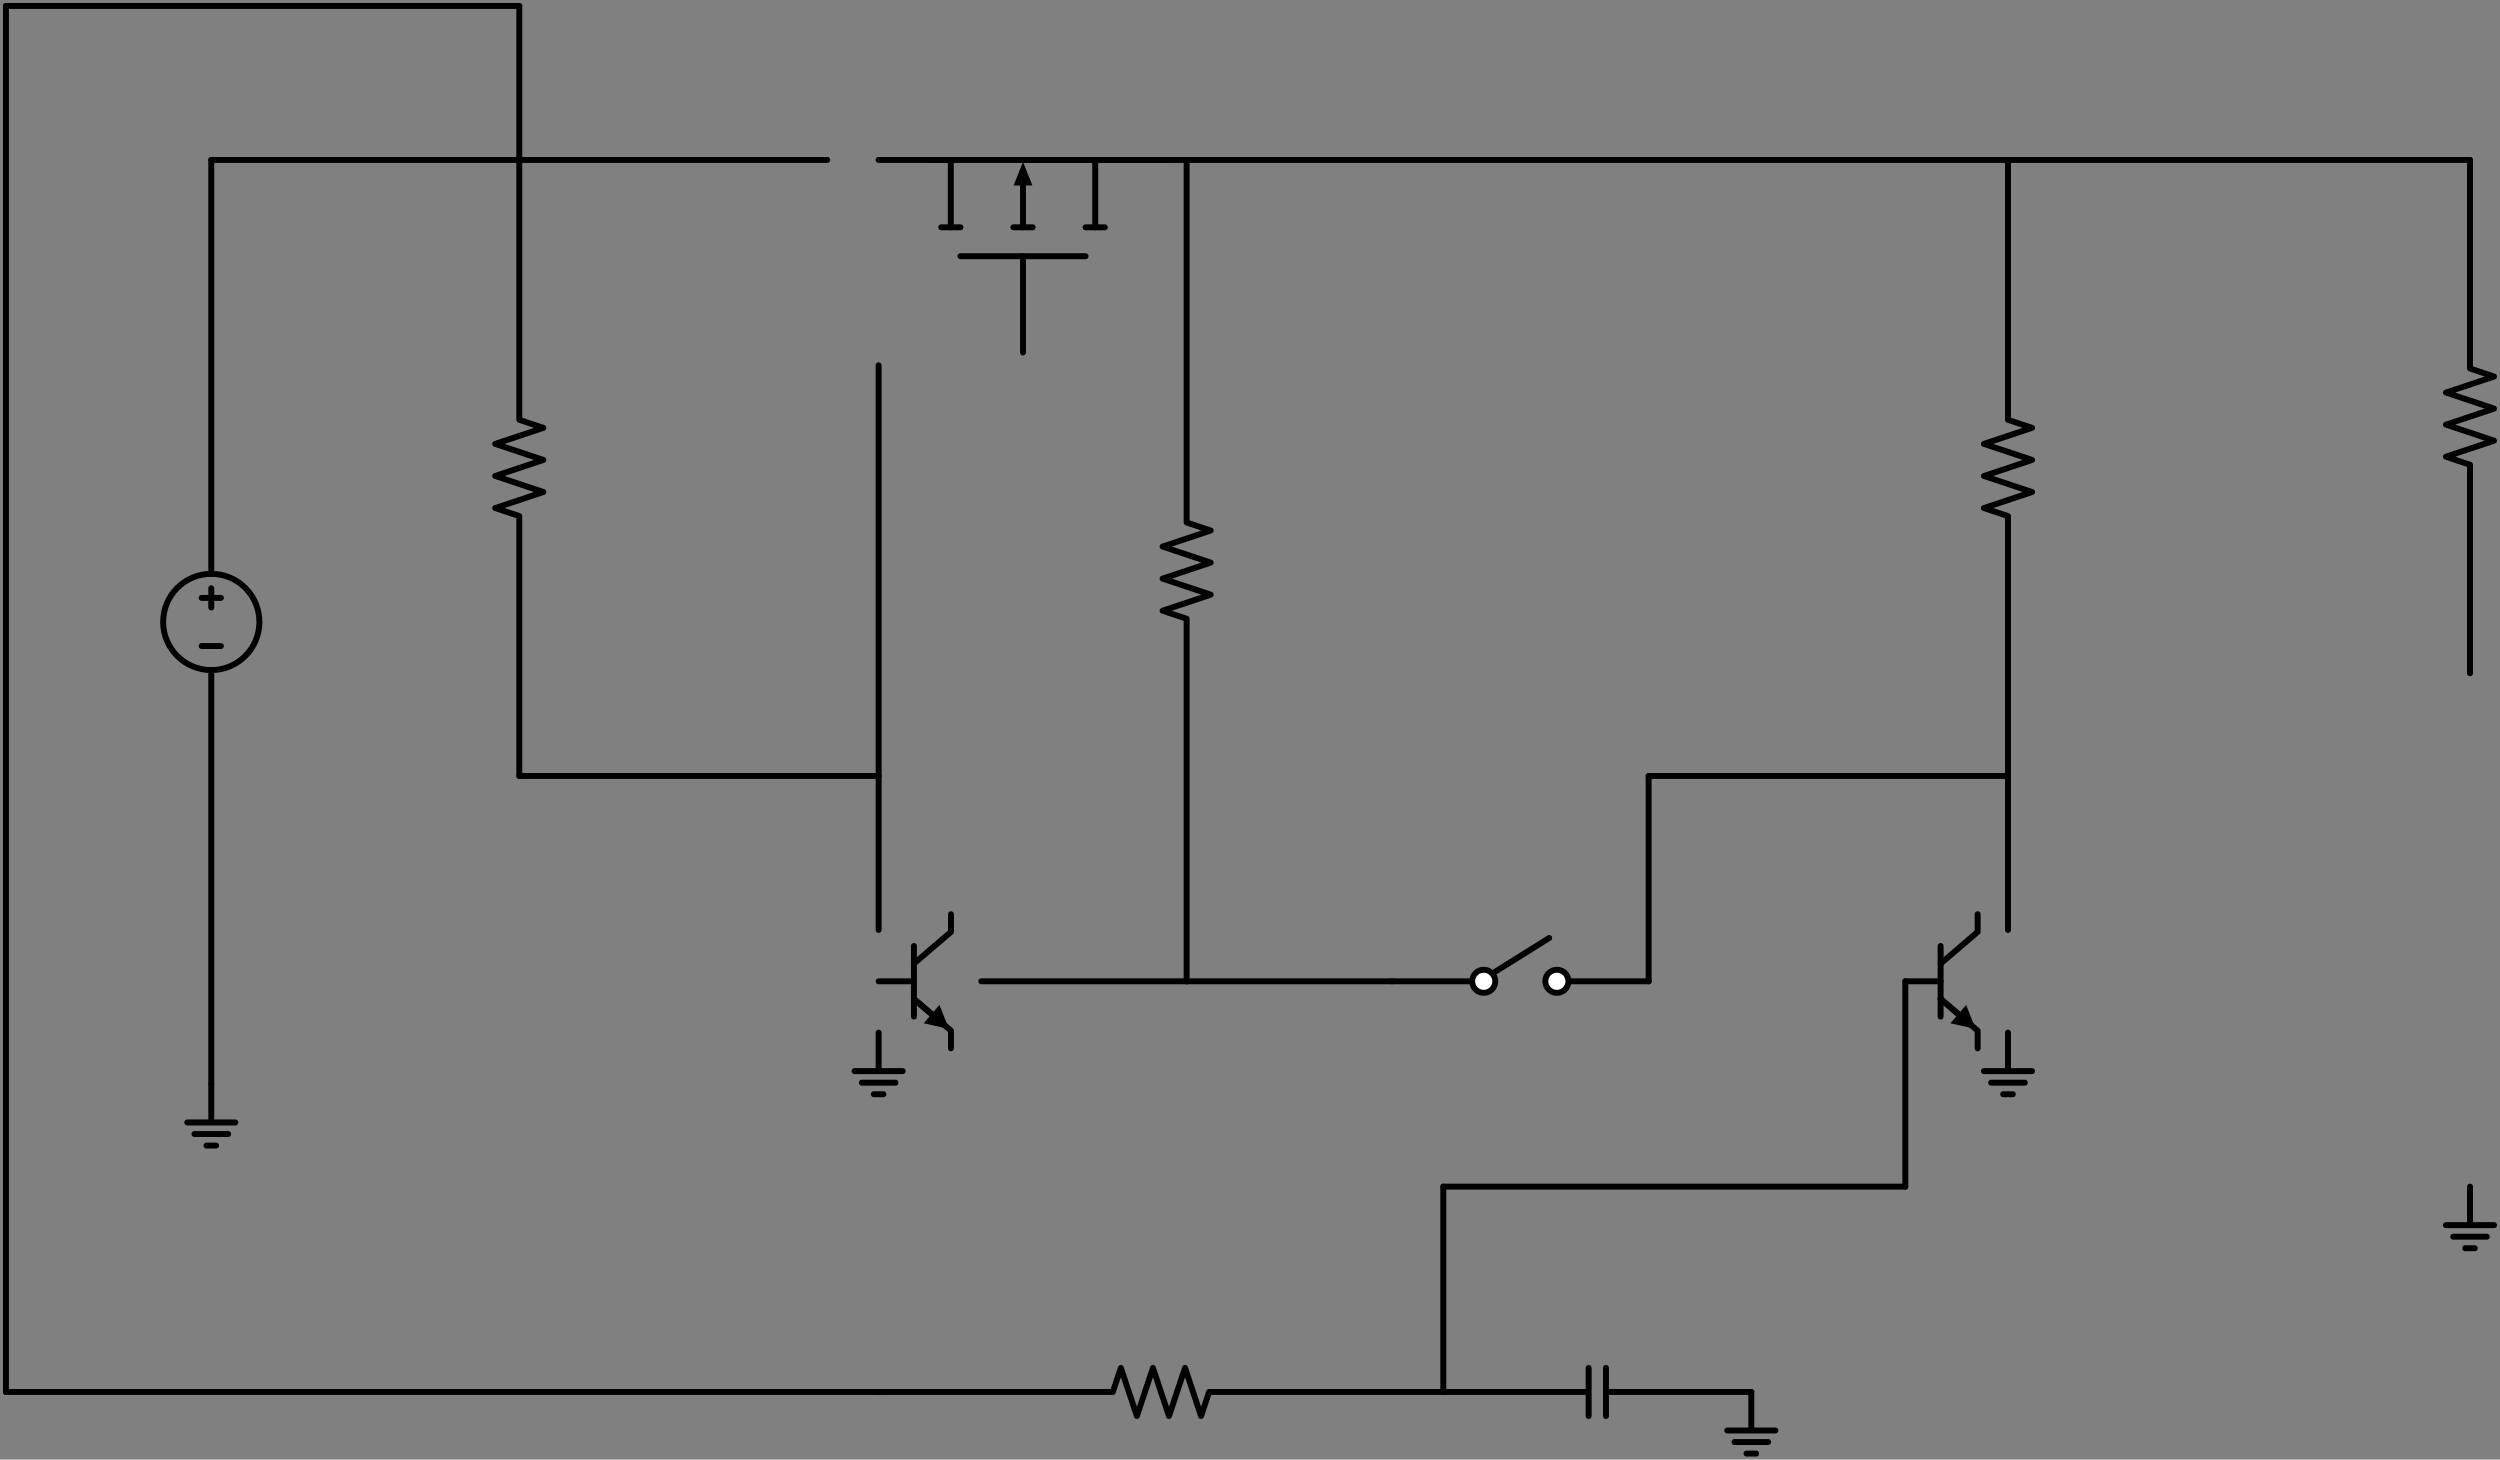 <svg xmlns="http://www.w3.org/2000/svg" xml:lang="en" height="491.296pt" width="841.54pt" viewBox="-2 -2.0 841.54 491.296"><rect x="-2" y="-2.0" width="841.54" height="491.296" fill="#808080" stroke="none"/><circle cx="69.12" cy="207.36" r="16.2" style="stroke:black;fill:none;stroke-width:2;" /><path d="M 0.0,-0.0 L -4.2852840795764184e-14,233.28 L -8.570568159152837e-14,466.56" style="stroke:black;fill:none;stroke-width:2;stroke-linecap:round;stroke-linejoin:round;" /><path d="M 0.0,-0.0 L 86.4,-0.0 L 172.8,-0.0" style="stroke:black;fill:none;stroke-width:2;stroke-linecap:round;stroke-linejoin:round;" /><path d="M 172.8,-0.0 L 172.8,25.92 L 172.8,51.84" style="stroke:black;fill:none;stroke-width:2;stroke-linecap:round;stroke-linejoin:round;" /><path d="M 69.12,51.84 L 69.12,191.16 L 69.12,191.16 M 69.12,223.56 L 69.12,223.56 L 69.12,362.88" style="stroke:black;fill:none;stroke-width:2;stroke-linecap:round;stroke-linejoin:round;" /><path d="M 72.36,215.46 L 65.88,215.46" style="stroke:black;fill:none;stroke-width:2;stroke-linecap:round;stroke-linejoin:round;" /><path d="M 69.12,196.02 L 69.12,202.5" style="stroke:black;fill:none;stroke-width:2;stroke-linecap:round;stroke-linejoin:round;" /><path d="M 72.36,199.26 L 65.88,199.26" style="stroke:black;fill:none;stroke-width:2;stroke-linecap:round;stroke-linejoin:round;" /><path d="M 69.12,51.84 L 120.96,51.84 L 172.8,51.84" style="stroke:black;fill:none;stroke-width:2;stroke-linecap:round;stroke-linejoin:round;" /><path d="M 172.8,51.84 L 172.8,139.32 L 180.9,142.02 L 164.7,147.42 L 180.9,152.82 L 164.7,158.22 L 180.9,163.62 L 164.7,169.02 L 172.8,171.72 L 172.8,259.2" style="stroke:black;fill:none;stroke-width:2;stroke-linecap:round;stroke-linejoin:round;" /><path d="M 172.8,51.84 L 224.64,51.84 L 276.48,51.84" style="stroke:black;fill:none;stroke-width:2;stroke-linecap:round;stroke-linejoin:round;" /><path d="M 293.76,51.84 L 318.06,51.84 M 342.36,51.84 L 390.96,51.84" style="stroke:black;fill:none;stroke-width:2;stroke-linecap:round;stroke-linejoin:round;" /><path d="M 318.06,51.84 L 318.06,74.52" style="stroke:black;fill:none;stroke-width:2;stroke-linecap:round;stroke-linejoin:round;" /><path d="M 314.82,74.52 L 321.3,74.52" style="stroke:black;fill:none;stroke-width:2;stroke-linecap:round;stroke-linejoin:round;" /><path d="M 342.36,74.52 L 342.36,59.94" style="stroke:black;fill:none;stroke-width:2;stroke-linecap:round;stroke-linejoin:round;" /><path d="M 342.36 53.84 L 344.79 59.94 L 339.93 59.94 Z" style="stroke:black;fill:black;stroke-linecap:butt;stroke-linejoin:miter;" /><path d="M 339.12,74.52 L 345.6,74.52" style="stroke:black;fill:none;stroke-width:2;stroke-linecap:round;stroke-linejoin:round;" /><path d="M 366.66,51.84 L 366.66,74.52" style="stroke:black;fill:none;stroke-width:2;stroke-linecap:round;stroke-linejoin:round;" /><path d="M 363.42,74.52 L 369.9,74.52" style="stroke:black;fill:none;stroke-width:2;stroke-linecap:round;stroke-linejoin:round;" /><path d="M 321.3,84.24 L 363.42,84.24" style="stroke:black;fill:none;stroke-width:2;stroke-linecap:round;stroke-linejoin:round;" /><path d="M 342.36,84.24 L 342.36,116.64" style="stroke:black;fill:none;stroke-width:2;stroke-linecap:round;stroke-linejoin:round;" /><path d="M 311.04,51.84 L 354.24,51.84 L 397.44,51.84" style="stroke:black;fill:none;stroke-width:2;stroke-linecap:round;stroke-linejoin:round;" /><path d="M 397.44,51.84 L 397.44,173.88 L 405.54,176.58 L 389.34,181.98 L 405.54,187.38 L 389.34,192.78 L 405.54,198.18 L 389.34,203.58 L 397.44,206.28 L 397.44,328.32" style="stroke:black;fill:none;stroke-width:2;stroke-linecap:round;stroke-linejoin:round;" /><path d="M 397.44,51.84 L 535.68,51.84 L 673.92,51.84" style="stroke:black;fill:none;stroke-width:2;stroke-linecap:round;stroke-linejoin:round;" /><path d="M 673.92,51.84 L 673.92,139.32 L 682.02,142.02 L 665.82,147.42 L 682.02,152.82 L 665.82,158.22 L 682.02,163.62 L 665.82,169.02 L 673.92,171.72 L 673.92,259.2" style="stroke:black;fill:none;stroke-width:2;stroke-linecap:round;stroke-linejoin:round;" /><path d="M 673.92,51.84 L 751.68,51.84 L 829.44,51.84" style="stroke:black;fill:none;stroke-width:2;stroke-linecap:round;stroke-linejoin:round;" /><path d="M 829.44,51.84 L 829.44,122.04 L 837.54,124.74 L 821.34,130.14 L 837.54,135.54 L 821.34,140.94 L 837.54,146.34 L 821.34,151.74 L 829.44,154.44 L 829.44,224.64" style="stroke:black;fill:none;stroke-width:2;stroke-linecap:round;stroke-linejoin:round;" /><path d="M 293.76,120.96 L 293.76,190.08 L 293.76,259.2" style="stroke:black;fill:none;stroke-width:2;stroke-linecap:round;stroke-linejoin:round;" /><path d="M 172.8,259.2 L 233.28,259.2 L 293.76,259.2" style="stroke:black;fill:none;stroke-width:2;stroke-linecap:round;stroke-linejoin:round;" /><path d="M 293.76,259.2 L 293.76,285.12 L 293.76,311.04" style="stroke:black;fill:none;stroke-width:2;stroke-linecap:round;stroke-linejoin:round;" /><path d="M 552.96,259.2 L 552.96,293.76 L 552.96,328.32" style="stroke:black;fill:none;stroke-width:2;stroke-linecap:round;stroke-linejoin:round;" /><path d="M 552.96,259.2 L 613.44,259.2 L 673.92,259.2" style="stroke:black;fill:none;stroke-width:2;stroke-linecap:round;stroke-linejoin:round;" /><path d="M 673.92,259.2 L 673.92,285.12 L 673.92,311.04" style="stroke:black;fill:none;stroke-width:2;stroke-linecap:round;stroke-linejoin:round;" /><path d="M 293.76,328.32 L 305.64,328.32" style="stroke:black;fill:none;stroke-width:2;stroke-linecap:round;stroke-linejoin:round;" /><path d="M 305.64,316.44 L 305.64,340.2" style="stroke:black;fill:none;stroke-width:2;stroke-linecap:round;stroke-linejoin:round;" /><path d="M 305.64,322.38 L 318.114,311.688 L 318.114,305.748" style="stroke:black;fill:none;stroke-width:2;stroke-linecap:round;stroke-linejoin:round;" /><path d="M 305.64,334.26 L 318.114,344.952 L 318.114,350.892" style="stroke:black;fill:none;stroke-width:2;stroke-linecap:round;stroke-linejoin:round;" /><path d="M 305.64,334.26 L 311.964,339.681" style="stroke:black;fill:none;stroke-width:2;stroke-linecap:round;stroke-linejoin:round;" /><path d="M 316.595 343.65 L 309.855 342.141 L 314.073 337.221 Z" style="stroke:black;fill:black;stroke-linecap:butt;stroke-linejoin:miter;" /><path d="M 328.32,328.32 L 362.88,328.32 L 397.44,328.32" style="stroke:black;fill:none;stroke-width:2;stroke-linecap:round;stroke-linejoin:round;" /><path d="M 397.44,328.32 L 432.0,328.32 L 466.56,328.32" style="stroke:black;fill:none;stroke-width:2;stroke-linecap:round;stroke-linejoin:round;" /><path d="M 466.56,328.32 L 493.56,328.32 M 501.336,325.08 L 519.48,313.74 M 525.96,328.32 L 552.96,328.32" style="stroke:black;fill:none;stroke-width:2;stroke-linecap:round;stroke-linejoin:round;" /><path d="M 639.36,328.32 L 651.24,328.32" style="stroke:black;fill:none;stroke-width:2;stroke-linecap:round;stroke-linejoin:round;" /><path d="M 651.24,316.44 L 651.24,340.2" style="stroke:black;fill:none;stroke-width:2;stroke-linecap:round;stroke-linejoin:round;" /><path d="M 651.24,322.38 L 663.714,311.688 L 663.714,305.748" style="stroke:black;fill:none;stroke-width:2;stroke-linecap:round;stroke-linejoin:round;" /><path d="M 651.24,334.26 L 663.714,344.952 L 663.714,350.892" style="stroke:black;fill:none;stroke-width:2;stroke-linecap:round;stroke-linejoin:round;" /><path d="M 651.24,334.26 L 657.564,339.681" style="stroke:black;fill:none;stroke-width:2;stroke-linecap:round;stroke-linejoin:round;" /><path d="M 662.195 343.65 L 655.455 342.141 L 659.673 337.221 Z" style="stroke:black;fill:black;stroke-linecap:butt;stroke-linejoin:miter;" /><path d="M 639.36,328.32 L 639.36,362.88 L 639.36,397.44" style="stroke:black;fill:none;stroke-width:2;stroke-linecap:round;stroke-linejoin:round;" /><path d="M 293.76,345.6 L 293.76,358.56 L 285.66,358.56 L 301.86,358.56 M 288.09,362.448 L 299.43,362.448 M 292.14,366.336 L 295.38,366.336" style="stroke:black;fill:none;stroke-width:2;stroke-linecap:round;stroke-linejoin:round;" /><path d="M 673.92,345.6 L 673.92,358.56 L 665.82,358.56 L 682.02,358.56 M 668.25,362.448 L 679.59,362.448 M 672.3,366.336 L 675.54,366.336" style="stroke:black;fill:none;stroke-width:2;stroke-linecap:round;stroke-linejoin:round;" /><path d="M 69.12,362.88 L 69.12,375.84 L 61.02,375.84 L 77.22,375.84 M 63.45,379.728 L 74.79,379.728 M 67.5,383.616 L 70.74,383.616" style="stroke:black;fill:none;stroke-width:2;stroke-linecap:round;stroke-linejoin:round;" /><path d="M 483.84,397.44 L 483.84,432.0 L 483.84,466.56" style="stroke:black;fill:none;stroke-width:2;stroke-linecap:round;stroke-linejoin:round;" /><path d="M 483.84,397.44 L 561.6,397.44 L 639.36,397.44" style="stroke:black;fill:none;stroke-width:2;stroke-linecap:round;stroke-linejoin:round;" /><path d="M 829.44,397.44 L 829.44,410.4 L 821.34,410.4 L 837.54,410.4 M 823.77,414.288 L 835.11,414.288 M 827.82,418.176 L 831.06,418.176" style="stroke:black;fill:none;stroke-width:2;stroke-linecap:round;stroke-linejoin:round;" /><path d="M 0.0,466.56 L 146.88,466.56 L 293.76,466.56" style="stroke:black;fill:none;stroke-width:2;stroke-linecap:round;stroke-linejoin:round;" /><path d="M 293.76,466.56 L 372.6,466.56 L 375.3,458.46 L 380.7,474.66 L 386.1,458.46 L 391.5,474.66 L 396.9,458.46 L 402.3,474.66 L 405.0,466.56 L 483.84,466.56" style="stroke:black;fill:none;stroke-width:2;stroke-linecap:round;stroke-linejoin:round;" /><path d="M 483.84,466.56 L 532.764,466.56 M 532.764,458.46 L 532.764,474.66 M 538.596,458.46 L 538.596,474.66 M 538.596,466.56 L 587.52,466.56" style="stroke:black;fill:none;stroke-width:2;stroke-linecap:round;stroke-linejoin:round;" /><path d="M 587.52,466.56 L 587.52,479.52 L 579.42,479.52 L 595.62,479.52 M 581.85,483.408 L 593.19,483.408 M 585.9,487.296 L 589.14,487.296" style="stroke:black;fill:none;stroke-width:2;stroke-linecap:round;stroke-linejoin:round;" /><circle cx="497.448" cy="328.32" r="3.888" style="stroke:black;fill:white;stroke-width:2;" /><circle cx="522.072" cy="328.32" r="3.888" style="stroke:black;fill:white;stroke-width:2;" /></svg>